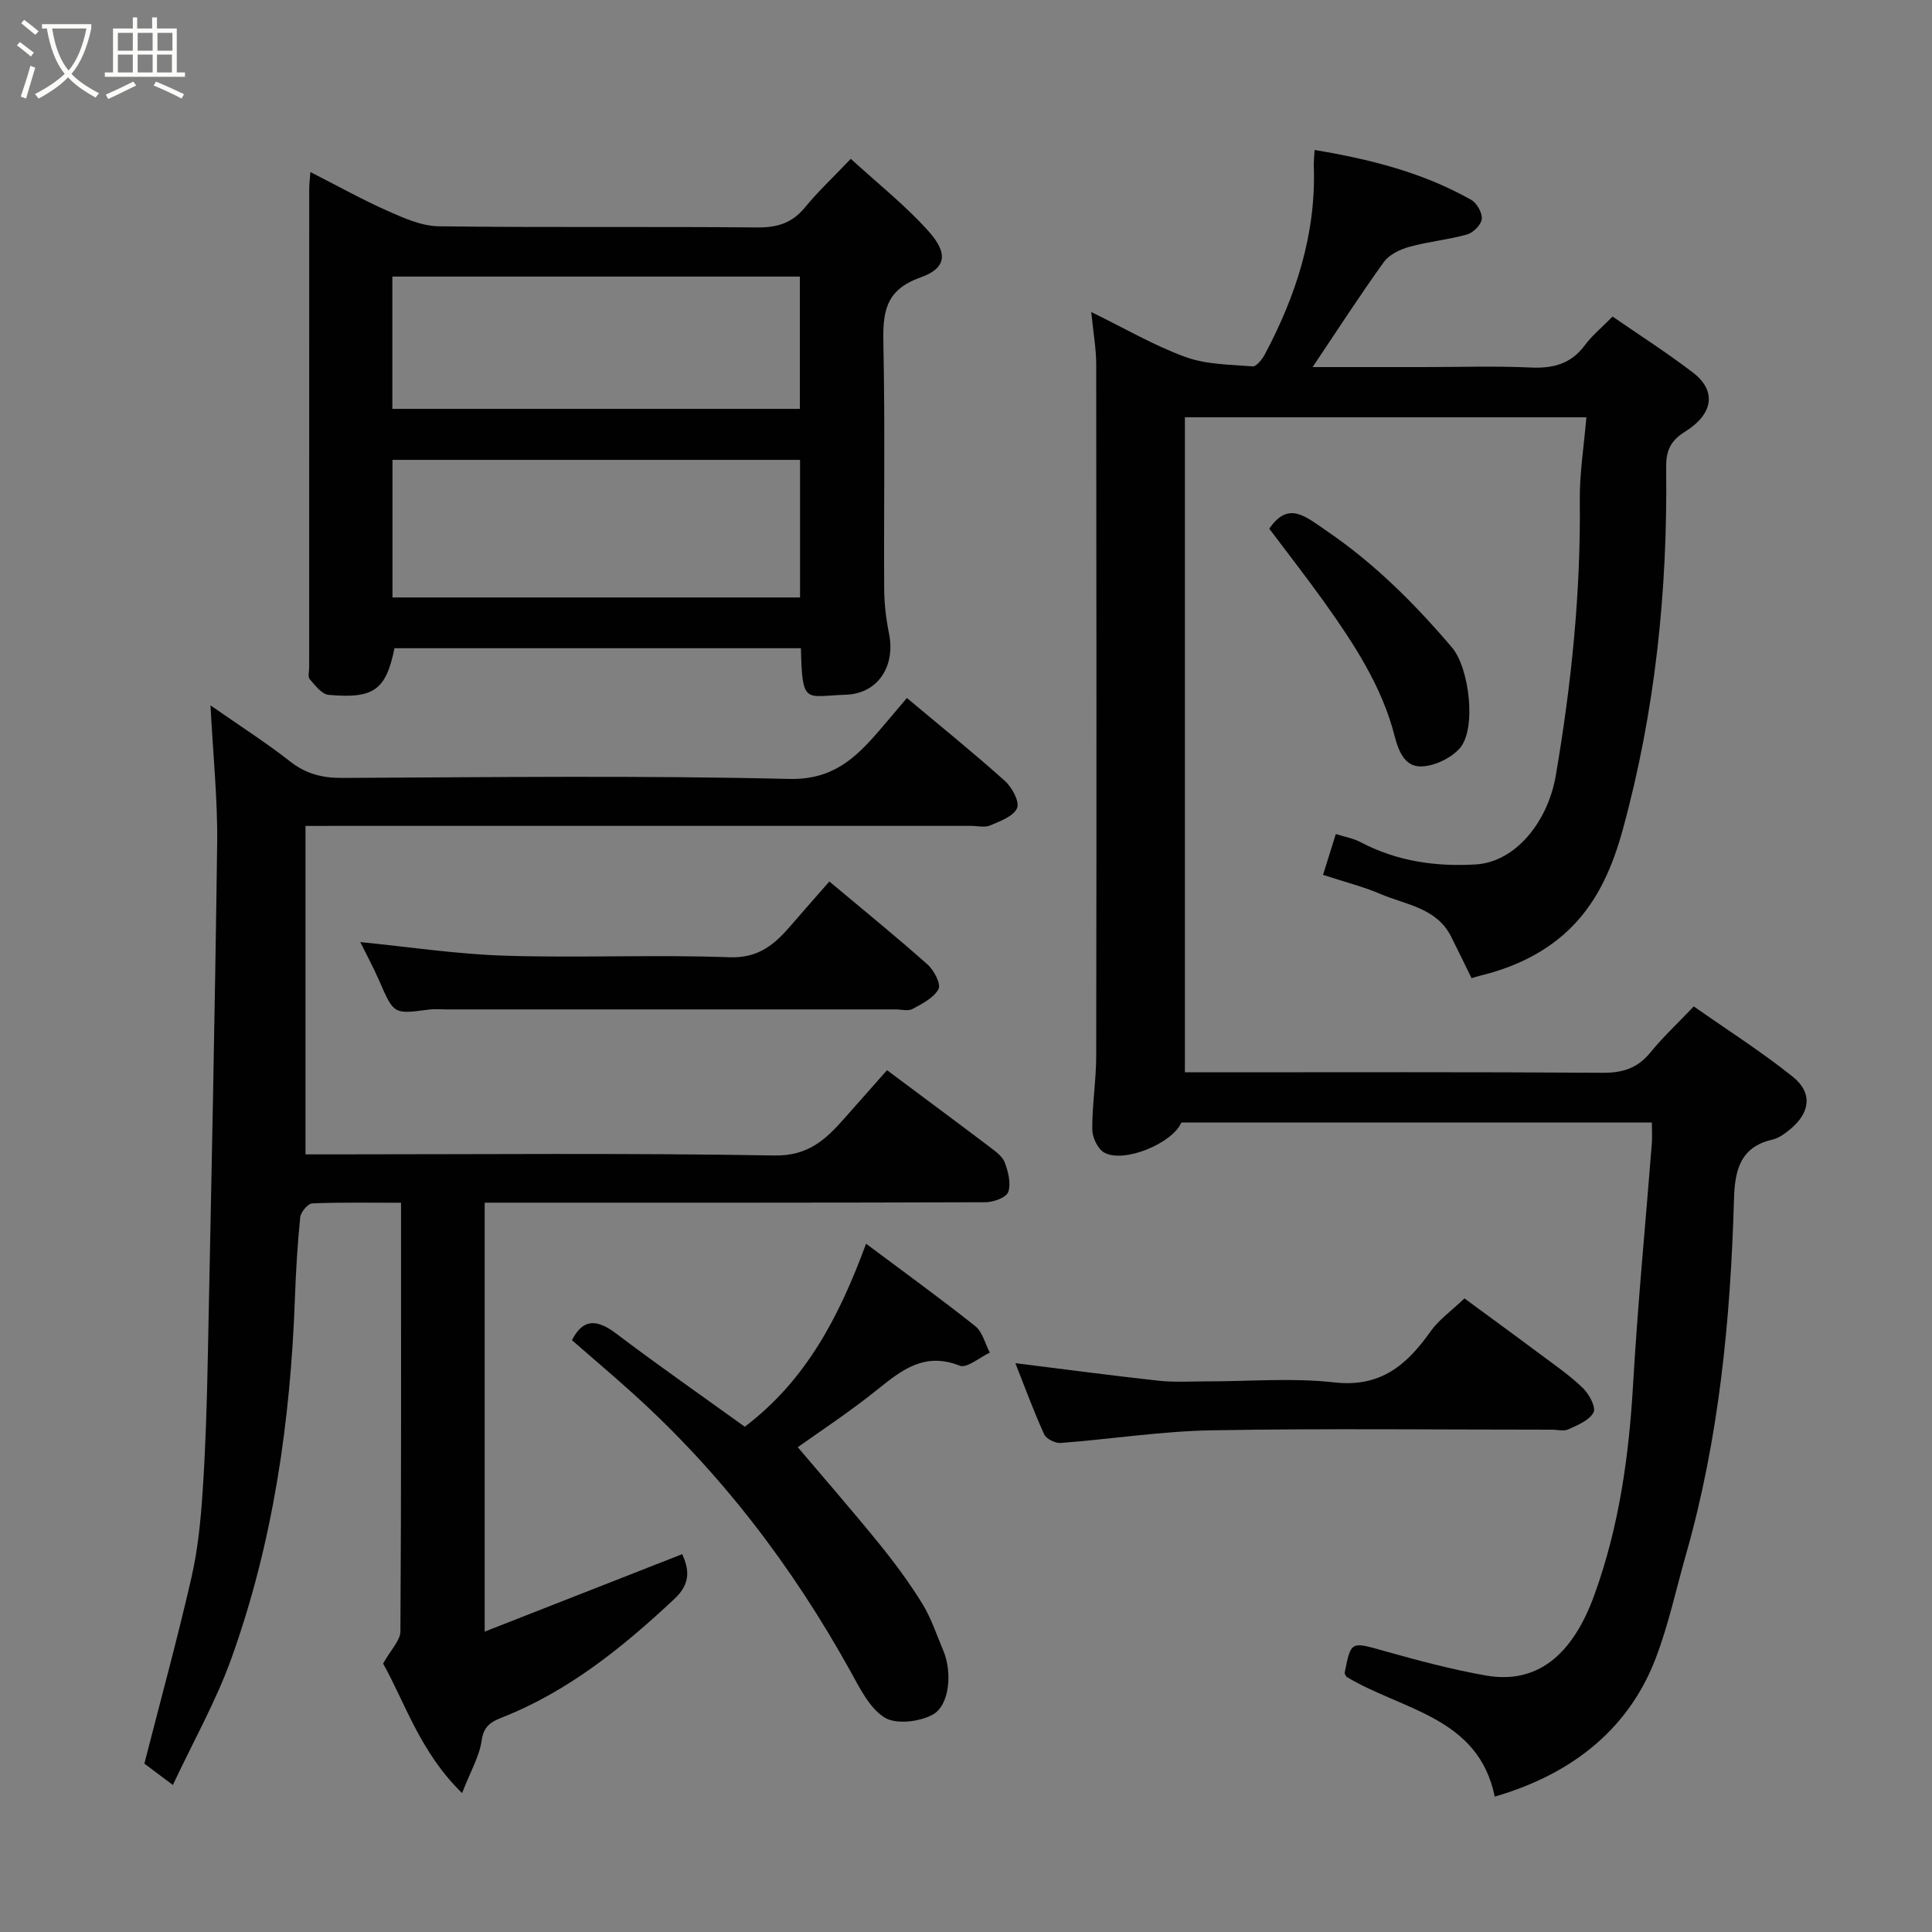 <svg enable-background="new 0 0 400 400" viewBox="0 0 400 400" xmlns="http://www.w3.org/2000/svg"><rect x="0" y="0" width="400" height="400" fill="#808080" stroke="none"/><path d="m6.4 11.7c-1-.8-1.9-1.6-2.9-2.3l.6-.7c.9.7 1.9 1.4 2.9 2.2zm-2.1 8.3c.7-2.1 1.4-4.2 2-6.4.2.1.6.3 1 .4-.7 2.3-1.3 4.4-1.9 6.4zm3-12.8c-1.1-.9-2.1-1.7-2.9-2.4l.6-.7c1 .8 2 1.5 3 2.4zm1.4-1.3v-.9h10.2v.9c-.9 4.2-2.3 7.3-4.1 9.4 1.3 1.4 3.2 2.7 5.7 4-.2.2-.4.5-.7.9-2.5-1.4-4.4-2.7-5.7-4.2-1.4 1.5-3.5 3-6.1 4.4 0 0 0 0-.1-.1-.3-.4-.5-.7-.7-.8 2.7-1.4 4.7-2.8 6.2-4.2-1.8-2.2-3-5.3-3.7-9.4zm9.2 0h-7.1c.6 3.8 1.7 6.7 3.4 8.7 1.7-2 2.9-4.8 3.7-8.7z" fill="#fbfcfa"/><path d="m31.6 3.6h.9v2.3h4.1v9.1h1.7v.9h-16.6v-.9h1.7v-9.1h4.1v-2.3h.9v2.3h3.1v-2.3zm-4 13.3.6.8c-1.9.9-3.8 1.9-5.8 2.8-.2-.3-.3-.6-.5-.9 2-.9 3.9-1.8 5.7-2.7zm-3.2-10.1v3.7h3.1v-3.7zm0 4.5v3.7h3.1v-3.7zm4.1-4.5v3.7h3.1v-3.7zm0 4.5v3.7h3.1v-3.7zm9.1 9.1c-2.1-1.1-4.1-2-5.8-2.7l.5-.8c2.2.9 4.1 1.8 5.8 2.6zm-1.9-13.6h-3.1v3.7h3.1zm-3.2 4.5v3.7h3.1v-3.7z" fill="#fbfcfa"/><g fill="#010101"><path d="m304.67 202.52c-1.37-2.79-2.77-5.69-4.21-8.56-2.99-6.01-9.34-6.61-14.6-8.85-3.7-1.58-7.66-2.57-11.94-3.98.9-2.89 1.7-5.42 2.65-8.46 1.86.6 3.63.9 5.14 1.7 7.5 3.95 15.54 5.1 23.85 4.6 8.22-.5 14.92-8.85 16.55-18.41 3.23-18.89 5.18-37.81 4.97-56.99-.06-5.57.86-11.16 1.36-17.17-28.02 0-55.4 0-83.12 0v135.61h5.44c27 0 54-.09 81 .1 4.18.03 7.26-.93 9.92-4.19 2.62-3.21 5.68-6.07 9-9.55 7.07 4.96 14.08 9.41 20.51 14.57 4.13 3.31 3.6 7.41-.5 10.82-1.11.92-2.42 1.89-3.78 2.2-6.84 1.55-7.75 6.72-7.91 12.44-.71 24.81-3.09 49.41-9.92 73.39-2.05 7.19-3.62 14.55-6.27 21.51-5.31 13.93-16.44 23.76-33.34 28.67-3.4-16.61-19.28-17.87-30.71-24.82-.11-.25-.41-.58-.36-.84 1.32-6.63 1.28-6.44 8.31-4.46 6.89 1.94 13.84 3.79 20.88 5.04 10.56 1.87 17.95-4.1 22.5-16.66 5.14-14.16 7.17-28.77 8.03-43.72.96-16.59 2.57-33.14 3.87-49.71.1-1.32.01-2.66.01-4.39-32.56 0-64.95 0-97.42 0-1.76 4.23-11.79 8.5-15.94 6.23-1.35-.74-2.49-3.14-2.5-4.79-.03-5.1.81-10.2.82-15.3.07-47.66.06-95.33 0-142.99 0-3.4-.62-6.79-1.03-10.96 6.89 3.36 12.98 6.93 19.5 9.31 4.31 1.57 9.24 1.57 13.91 1.94.78.06 1.97-1.44 2.52-2.46 6.47-12.17 10.63-24.97 10.15-38.97-.03-.98.09-1.97.16-3.37 11.49 1.91 22.43 4.67 32.43 10.33 1.17.66 2.32 2.7 2.19 3.96-.12 1.19-1.76 2.84-3.04 3.2-3.9 1.1-8.01 1.47-11.92 2.55-1.94.54-4.19 1.6-5.31 3.15-5.03 6.98-9.7 14.23-14.76 21.76h23.13c7.33 0 14.68-.25 21.99.09 4.66.22 8.36-.72 11.24-4.61 1.47-1.99 3.45-3.6 5.75-5.94 5.61 3.88 11.33 7.52 16.69 11.64 4.79 3.69 4.28 8.49-1.73 12.22-3.29 2.04-3.92 4.3-3.87 7.67.31 25.25-2.27 50.16-8.95 74.58-2.05 7.5-5.01 14.57-10.48 20.14-5.23 5.31-11.85 8.45-19.1 10.22-.64.16-1.26.37-1.76.51z"/><path d="m63.25 171v68h5.61c30.5 0 61-.3 91.49.23 6.97.12 10.6-3.3 14.45-7.66 2.92-3.3 5.84-6.6 8.85-10 7.44 5.56 14.39 10.7 21.29 15.92 1.18.9 2.61 1.92 3.09 3.2.71 1.91 1.32 4.32.72 6.09-.38 1.13-3.02 2.12-4.65 2.13-32.66.12-65.33.09-97.99.09-1.81 0-3.62 0-5.76 0v88.81c13.79-5.41 27.17-10.65 40.9-16.04 1.35 3.03 1.89 5.98-1.61 9.26-10.72 10.03-21.97 19.16-35.81 24.6-2.15.85-3.69 1.77-4.1 4.67-.45 3.26-2.27 6.34-4.06 10.94-8.71-8.48-11.87-18.87-16.35-26.81 1.66-2.97 3.56-4.8 3.58-6.65.19-29.32.13-58.65.13-88.76-6.22 0-12.3-.12-18.37.13-.91.04-2.39 1.79-2.5 2.86-.57 5.58-.9 11.18-1.1 16.79-.92 25.47-4.51 50.51-13.15 74.55-3.21 8.93-7.95 17.31-12.12 26.21-2.95-2.21-4.76-3.56-5.9-4.42 3.35-13.12 6.83-25.77 9.75-38.55 1.35-5.88 1.93-11.99 2.33-18.02.6-9.08.87-18.19 1.05-27.3.72-35.53 1.48-71.06 1.94-106.6.12-9.06-.84-18.14-1.38-28.63 6.25 4.36 11.54 7.73 16.44 11.58 3.32 2.62 6.72 3.46 10.87 3.44 30.83-.14 61.67-.53 92.48.21 8.94.21 13.64-4.2 18.54-9.86 1.91-2.21 3.78-4.46 5.85-6.9 7.07 5.92 13.83 11.38 20.29 17.17 1.48 1.32 3.09 4.33 2.52 5.64-.74 1.7-3.51 2.7-5.58 3.58-1.13.48-2.63.09-3.96.09-43.83 0-87.66 0-131.48 0-2.02.01-3.98.01-6.3.01z"/><path d="m165.82 134.21c-28.29 0-56.22 0-84.14 0-1.79 8.64-4.24 10.5-13.67 9.65-1.4-.13-2.77-1.97-3.89-3.25-.42-.48-.11-1.61-.11-2.44 0-32.99 0-65.98.01-98.97 0-.96.12-1.92.24-3.58 5.63 2.86 10.73 5.71 16.05 8.07 3.33 1.48 6.98 3.11 10.5 3.16 21.99.29 43.98.03 65.98.24 4.18.04 7.25-.93 9.91-4.19 2.62-3.21 5.69-6.07 9.45-10.02 5.63 5.17 11.37 9.69 16.15 15.06 4.04 4.54 3.64 7.61-1.76 9.52-7.53 2.66-7.77 7.56-7.64 14.03.35 16.82.07 33.65.16 50.48.02 3.09.4 6.22 1.01 9.25 1.34 6.67-2.27 12.43-9.02 12.62-8.36.26-8.94 2.23-9.23-9.63zm-84.56-39v28.49h84.38c0-9.68 0-19.06 0-28.49-28.26 0-56.17 0-84.38 0zm-.03-10.56h84.37c0-9.4 0-18.45 0-27.39-28.32 0-56.23 0-84.37 0z"/><path d="m154.2 295.39c12.73-9.65 19.58-22.88 25.11-37.89 7.87 5.89 15.38 11.31 22.61 17.07 1.51 1.2 2.03 3.62 3.01 5.48-2.11.98-4.75 3.29-6.23 2.7-7.15-2.83-11.82.73-16.89 4.82-6.03 4.86-12.54 9.11-16.64 12.06 4.99 5.89 10.98 12.76 16.73 19.83 3.24 3.98 6.31 8.13 9.01 12.49 1.87 3.01 2.99 6.49 4.39 9.79 1.89 4.46 1.32 11.38-2.23 13.28-2.75 1.47-7.53 2.05-9.9.59-3.15-1.94-5.14-6.09-7.09-9.59-12.05-21.74-26.9-41.24-45.43-57.87-4.03-3.62-8.16-7.13-12.23-10.68 2.31-4.56 5.21-4.34 9.14-1.38 8.84 6.68 17.95 13.04 26.64 19.3z"/><path d="m210.22 282.23c10.25 1.27 19.93 2.57 29.64 3.63 3.29.36 6.65.14 9.97.14 8.82.01 17.72-.77 26.43.21 9.6 1.09 15.02-3.63 19.94-10.58 1.69-2.39 4.24-4.18 7-6.81 5.02 3.7 10.36 7.58 15.65 11.53 3.01 2.25 6.14 4.39 8.83 6.99 1.3 1.25 2.79 3.98 2.25 5.06-.83 1.65-3.26 2.63-5.19 3.52-.96.45-2.29.08-3.46.08-23.46 0-46.92-.28-70.37.13-10.45.18-20.88 1.83-31.33 2.62-1.12.08-2.97-.85-3.4-1.8-2.16-4.74-3.95-9.64-5.96-14.72z"/><path d="m74.59 195.05c9.96.98 19.98 2.51 30.04 2.82 15.46.48 30.96-.25 46.41.32 6.11.22 9.43-2.76 12.81-6.7 2.54-2.96 5.14-5.88 7.86-8.99 7.12 5.97 13.86 11.44 20.34 17.2 1.33 1.18 2.81 4.04 2.26 5.07-.99 1.83-3.37 3.04-5.38 4.13-.9.49-2.28.09-3.45.09-30.95 0-61.9 0-92.84 0-1.33 0-2.68-.13-3.99.05-7.16.95-7.11.96-10.16-6.04-1.27-2.9-2.79-5.71-3.9-7.95z"/><path d="m262.79 109.46c3.98-5.81 7.45-2.56 11.94.5 9.91 6.76 18.2 15.06 25.89 24.1 3.62 4.26 5.11 16.93 1.59 20.88-1.85 2.08-5.31 3.72-8.05 3.74-3.11.02-4.5-2.7-5.43-6.33-2.58-10.16-8.35-18.96-14.39-27.46-3.8-5.32-7.83-10.47-11.55-15.43z"/></g></svg>